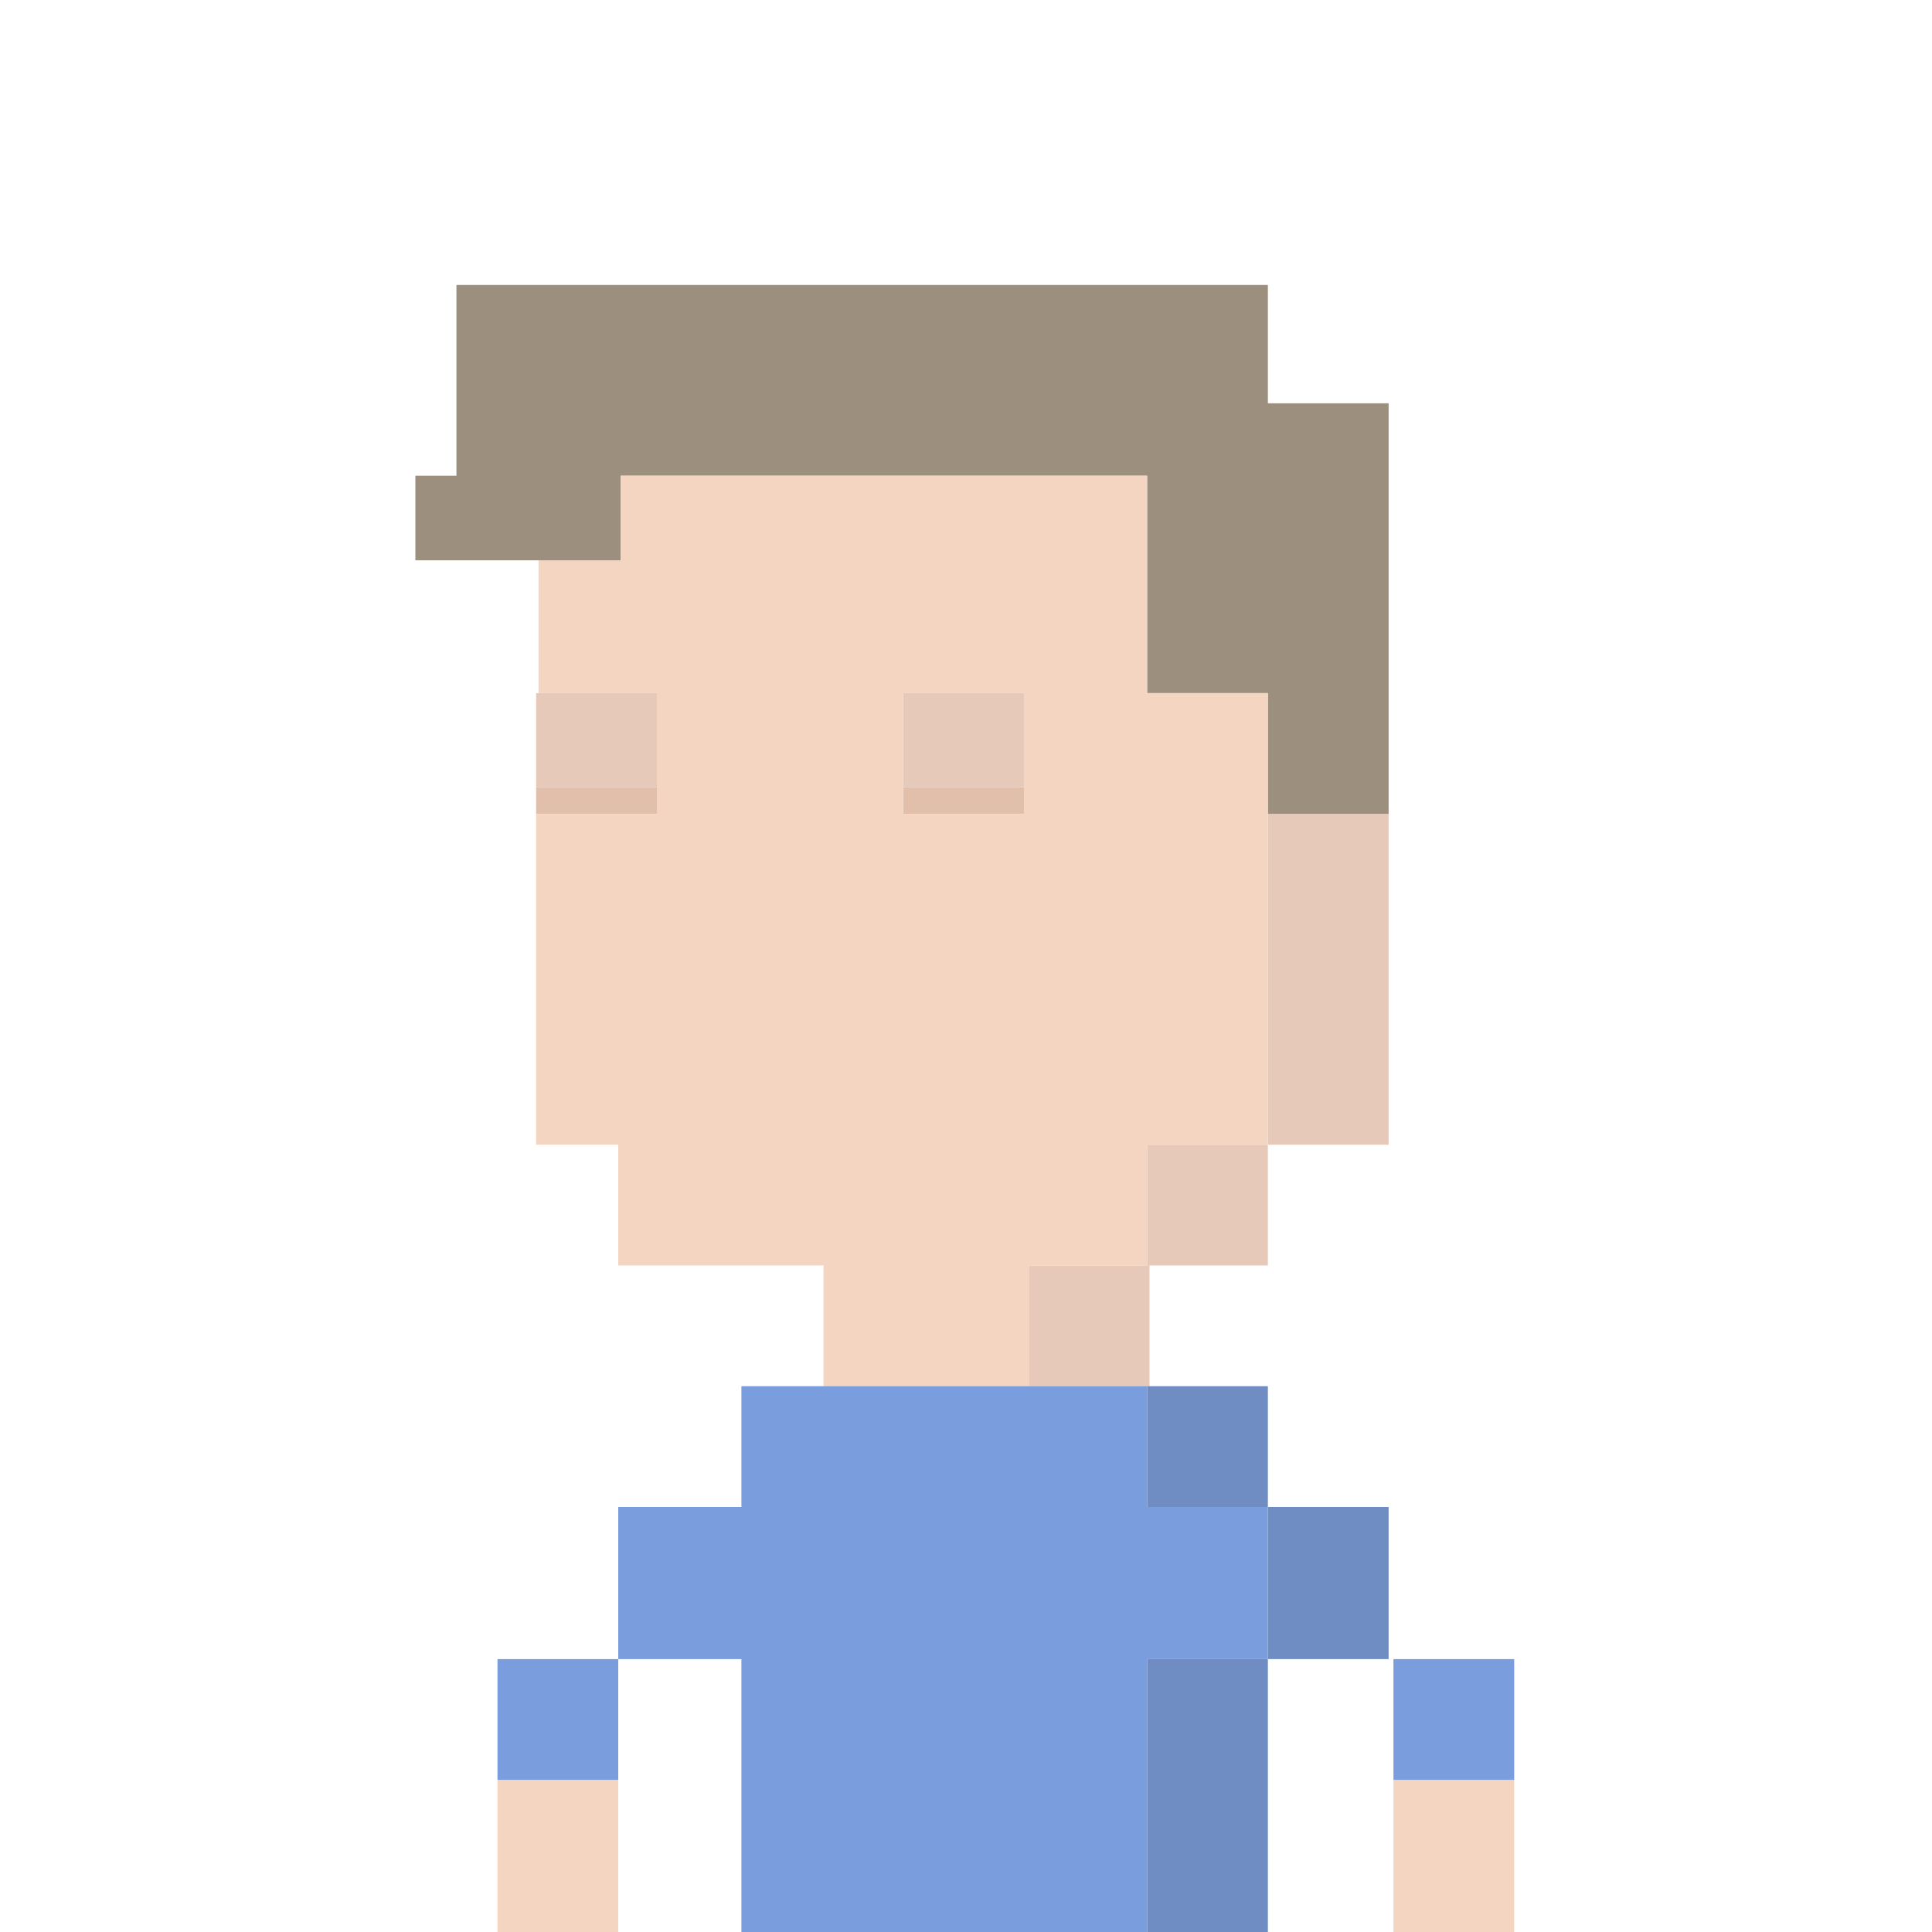 <svg width="800" height="800" viewBox="0 0 800 800" fill="none" xmlns="http://www.w3.org/2000/svg">
<path d="M272 337H222V326H272V337ZM424 337H374V326H424V337Z" fill="#E1BFAA"/>
<path d="M272 326H222V287H272V326ZM424 326H374V287H424V326Z" fill="#E7C9BA"/>
<path d="M525 524H476V574H426V524H475V474H525V524ZM575 474H525V337H575V474Z" fill="#E7C9BA"/>
<path d="M525 167H575V337H525V287H475V197H257V232H172V197H189V118H525V167Z" fill="#9D8F7D"/>
<path d="M525 800H475V687H525V800ZM575 687H525V624H575V687ZM525 624H475V574H525V624Z" fill="#708DC3"/>
<path d="M256 800H206V737H256V800ZM627 800H577V737H627V800ZM475 287H525V474H475V524H426V574H341V524H256V474H222V337H272V287H223V232H257V197H475V287ZM374 337H424V287H374V337Z" fill="#F4D5C2"/>
<path d="M475 800H307V687H256V624H307V574H475V624H525V687H475V800ZM256 737H206V687H256V737ZM627 737H577V687H627V737Z" fill="#7A9DDD"/>
</svg>
